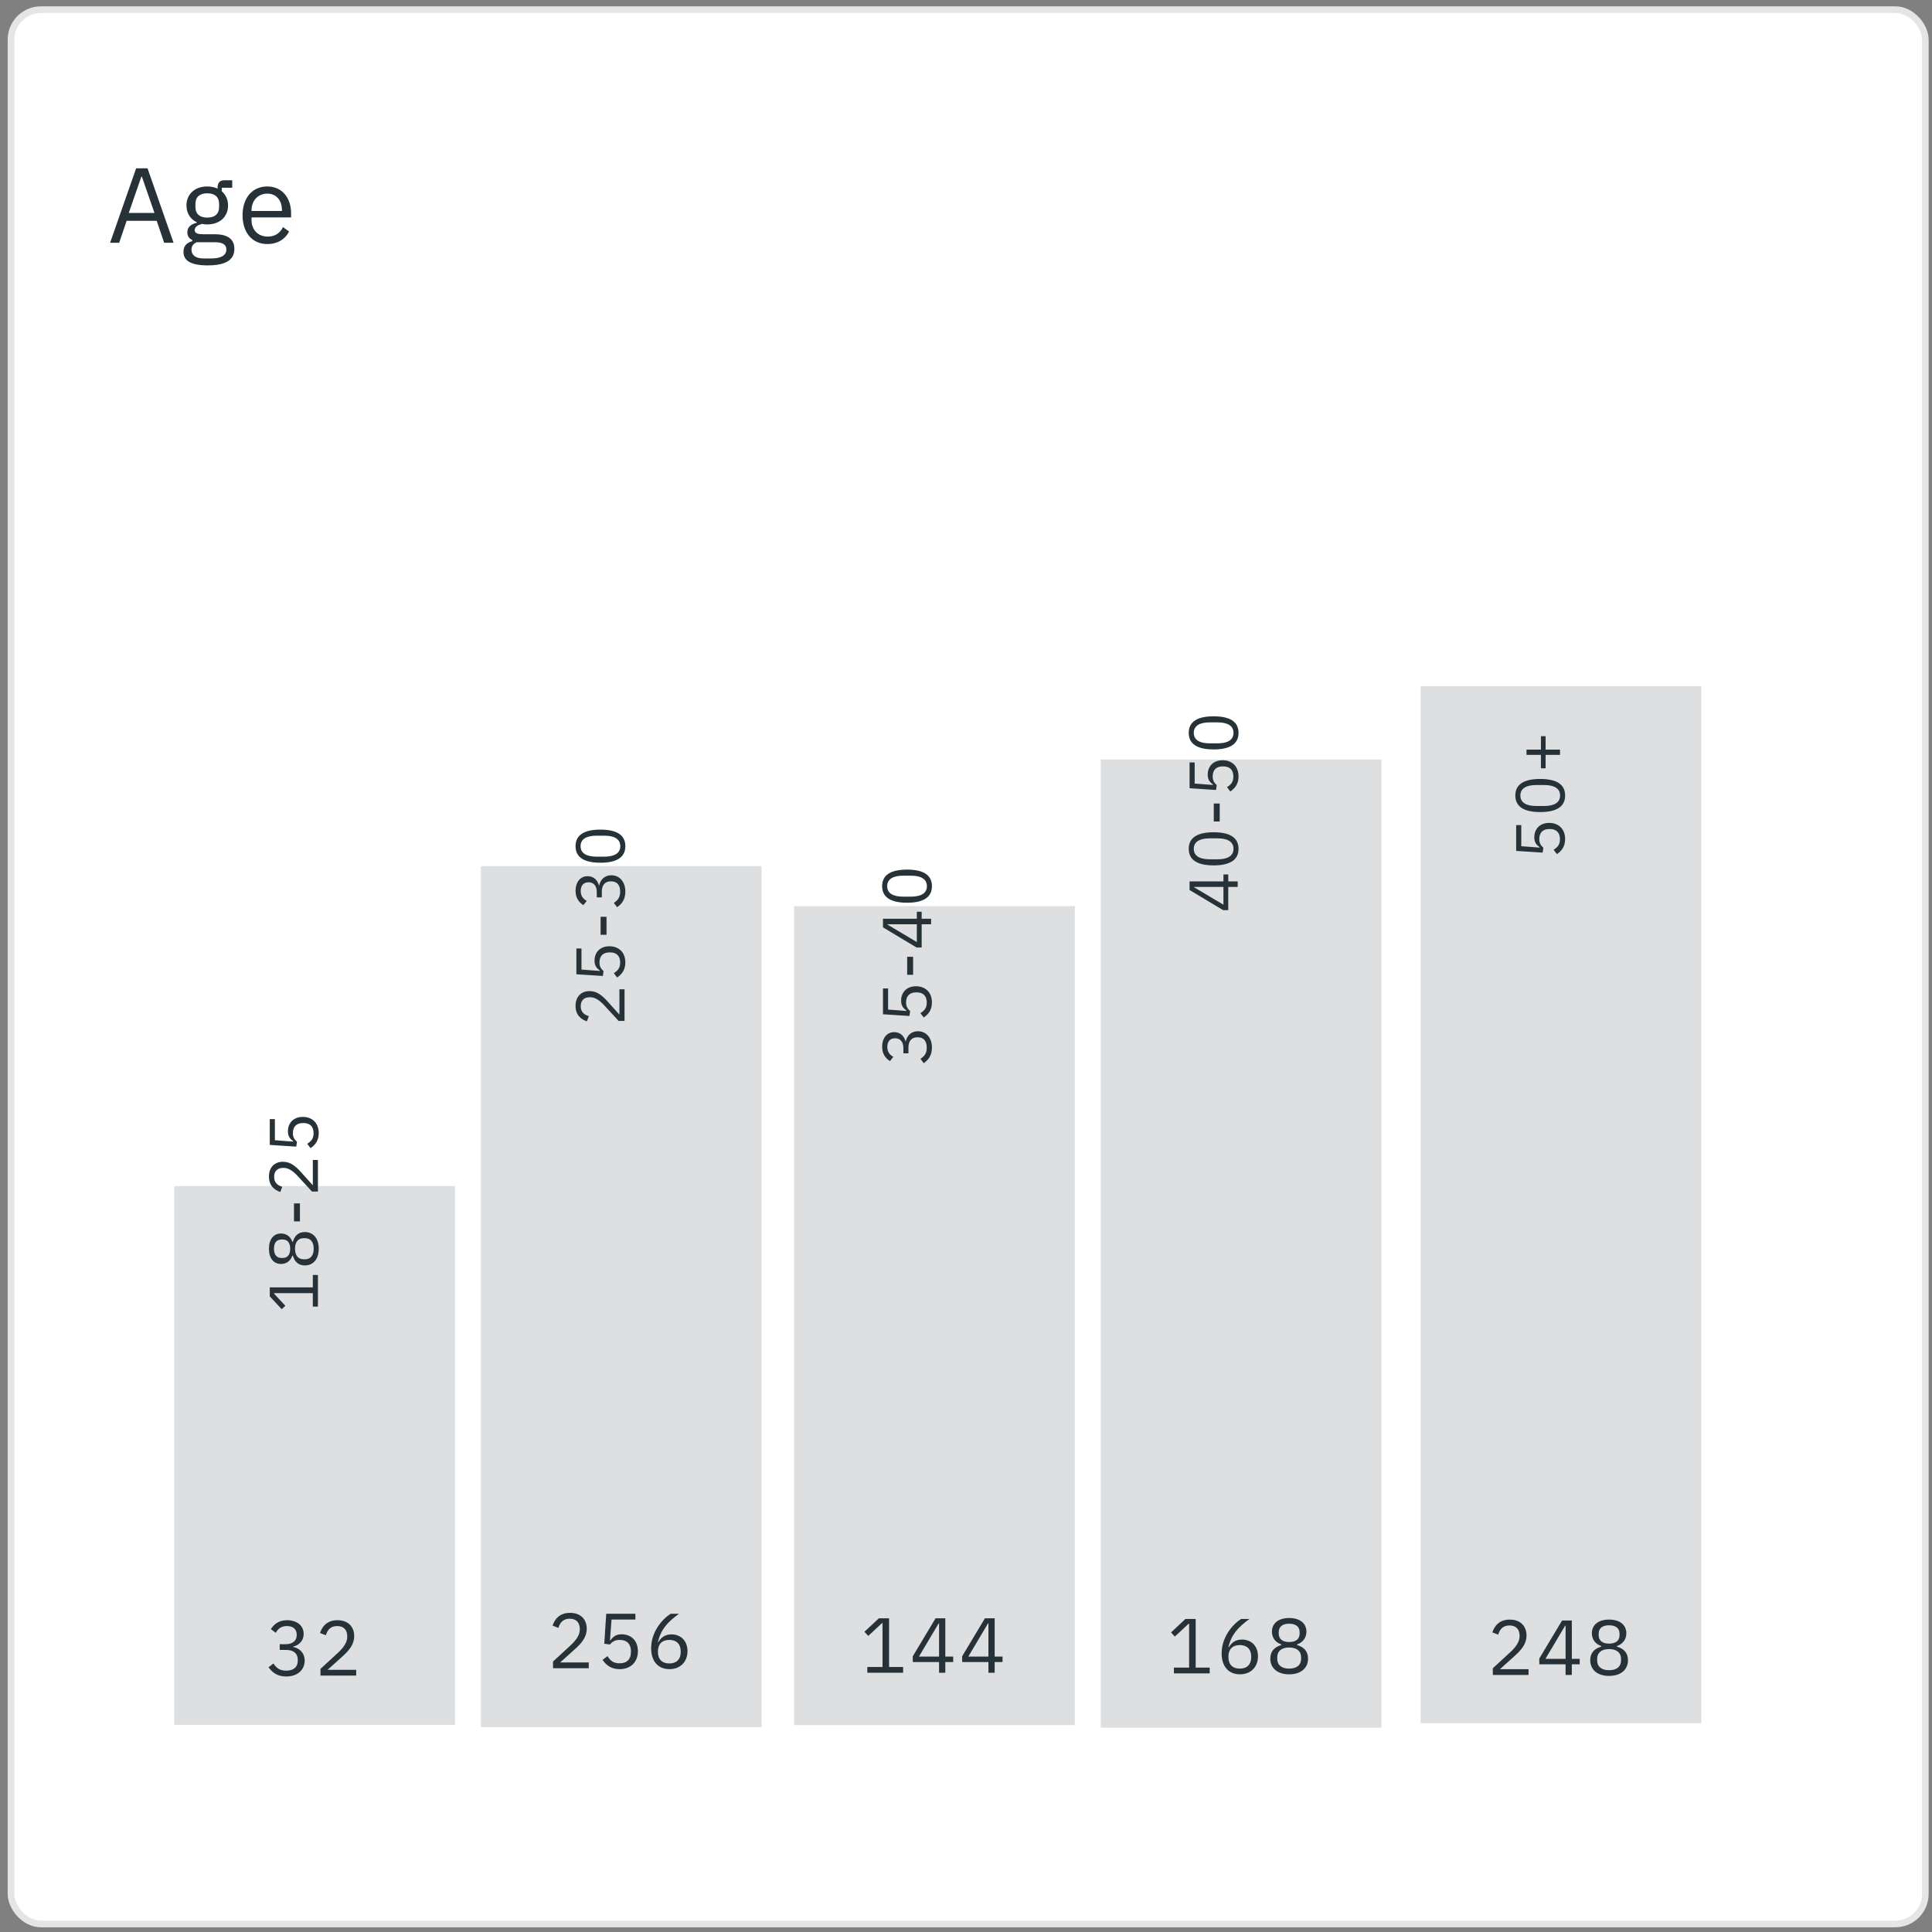 <svg width="251" height="251" viewBox="0 0 251 251" fill="none" xmlns="http://www.w3.org/2000/svg">
<rect x="0" y="0" width="251" height="251" fill="#808080" stroke="none"/>
<rect x="1.43" y="1.254" width="248.702" height="248.702" rx="3.897" fill="white" stroke="#E5E5E5" stroke-width="0.866"/>
<g opacity="0.16">
<rect x="22.645" y="154.087" width="36.466" height="70.001" fill="#263238"/>
</g>
<path d="M36.339 213.612V214.352H37.17C38.163 214.352 38.69 214.828 38.69 215.659V215.74C38.69 216.571 38.163 217.047 37.17 217.047C36.309 217.047 35.893 216.672 35.528 216.115L34.89 216.601C35.326 217.209 35.954 217.807 37.18 217.807C38.619 217.807 39.581 216.966 39.581 215.75C39.581 214.686 38.852 214.119 38.092 213.967V213.926C38.842 213.734 39.45 213.187 39.45 212.275C39.45 211.13 38.497 210.492 37.301 210.492C36.167 210.492 35.549 211.079 35.194 211.647L35.822 212.133C36.116 211.596 36.552 211.251 37.281 211.251C38.031 211.251 38.548 211.626 38.548 212.366V212.437C38.548 213.116 38.061 213.612 37.109 213.612H36.339ZM46.278 216.936H42.56L44.465 215.223C45.366 214.413 46.015 213.643 46.015 212.548C46.015 211.343 45.224 210.492 43.846 210.492C42.478 210.492 41.85 211.322 41.577 212.153L42.337 212.447C42.529 211.778 42.934 211.251 43.806 211.251C44.677 211.251 45.113 211.789 45.113 212.569V212.69C45.113 213.369 44.606 214.078 43.948 214.686L41.638 216.814V217.686H46.278V216.936Z" fill="#263238"/>
<g opacity="0.16">
<rect x="62.477" y="112.524" width="36.466" height="111.871" fill="#263238"/>
</g>
<path d="M76.49 215.981H72.772L74.677 214.268C75.579 213.458 76.227 212.688 76.227 211.593C76.227 210.388 75.437 209.536 74.059 209.536C72.691 209.536 72.062 210.367 71.789 211.198L72.549 211.492C72.741 210.823 73.147 210.296 74.018 210.296C74.889 210.296 75.325 210.833 75.325 211.614V211.735C75.325 212.414 74.819 213.123 74.16 213.731L71.85 215.859V216.73H76.49V215.981ZM82.549 209.658H78.759L78.506 213.549L79.225 213.65C79.519 213.326 79.844 213.052 80.492 213.052C81.455 213.052 81.971 213.589 81.971 214.522V214.623C81.971 215.555 81.455 216.092 80.492 216.092C79.641 216.092 79.286 215.717 78.922 215.16L78.283 215.646C78.709 216.254 79.317 216.852 80.492 216.852C81.981 216.852 82.873 215.889 82.873 214.511C82.873 213.144 81.981 212.323 80.766 212.323C80.026 212.323 79.651 212.627 79.317 213.103H79.246L79.448 210.408H82.549V209.658ZM86.966 216.852C88.385 216.852 89.317 215.9 89.317 214.511C89.317 213.174 88.445 212.333 87.23 212.333C86.368 212.333 85.862 212.769 85.527 213.346L85.477 213.326C85.862 211.685 86.703 210.762 88.212 209.658H87.118C85.983 210.398 84.595 212.039 84.595 214.137C84.595 215.819 85.497 216.852 86.966 216.852ZM86.956 216.112C86.024 216.112 85.477 215.575 85.477 214.623V214.542C85.477 213.589 86.024 213.052 86.956 213.052C87.888 213.052 88.435 213.589 88.435 214.542V214.623C88.435 215.575 87.888 216.112 86.956 216.112Z" fill="#263238"/>
<g opacity="0.16">
<rect x="103.175" y="117.719" width="36.466" height="106.402" fill="#263238"/>
</g>
<path d="M117.33 217.316V216.567H115.506V210.244H114.179L112.305 211.997L112.801 212.534L114.584 210.872H114.655V216.567H112.679V217.316H117.33ZM122.811 217.316V215.928H123.835V215.219H122.811V210.244H121.545L118.586 215.178V215.928H122.001V217.316H122.811ZM121.95 210.903H122.001V215.219H119.387L121.95 210.903ZM129.224 217.316V215.928H130.248V215.219H129.224V210.244H127.958L124.999 215.178V215.928H128.414V217.316H129.224ZM128.363 210.903H128.414V215.219H125.8L128.363 210.903Z" fill="#263238"/>
<g opacity="0.16">
<rect x="143.007" y="98.67" width="36.466" height="125.785" fill="#263238"/>
</g>
<path d="M157.162 217.401V216.652H155.338V210.329H154.011L152.137 212.082L152.633 212.619L154.416 210.957H154.487V216.652H152.511V217.401H157.162ZM161.083 217.523C162.501 217.523 163.434 216.571 163.434 215.182C163.434 213.845 162.562 213.004 161.346 213.004C160.485 213.004 159.978 213.44 159.644 214.017L159.593 213.997C159.978 212.355 160.819 211.433 162.329 210.329H161.235C160.1 211.069 158.712 212.71 158.712 214.807C158.712 216.489 159.614 217.523 161.083 217.523ZM161.073 216.783C160.141 216.783 159.593 216.246 159.593 215.294V215.213C159.593 214.26 160.141 213.723 161.073 213.723C162.005 213.723 162.552 214.26 162.552 215.213V215.294C162.552 216.246 162.005 216.783 161.073 216.783ZM167.486 217.523C169.097 217.523 169.938 216.641 169.938 215.476C169.938 214.514 169.36 213.956 168.509 213.723V213.642C169.249 213.389 169.725 212.791 169.725 211.981C169.725 210.907 168.894 210.207 167.486 210.207C166.078 210.207 165.247 210.907 165.247 211.981C165.247 212.791 165.723 213.389 166.463 213.642V213.723C165.612 213.956 165.034 214.514 165.034 215.476C165.034 216.641 165.875 217.523 167.486 217.523ZM167.486 216.783C166.503 216.783 165.936 216.317 165.936 215.517V215.304C165.936 214.504 166.503 214.037 167.486 214.037C168.469 214.037 169.036 214.504 169.036 215.304V215.517C169.036 216.317 168.469 216.783 167.486 216.783ZM167.486 213.328C166.604 213.328 166.128 212.933 166.128 212.214V212.062C166.128 211.342 166.604 210.947 167.486 210.947C168.368 210.947 168.844 211.342 168.844 212.062V212.214C168.844 212.933 168.368 213.328 167.486 213.328Z" fill="#263238"/>
<g opacity="0.16">
<rect x="184.57" y="89.144" width="36.466" height="134.727" fill="#263238"/>
</g>
<path d="M198.584 216.858H194.865L196.77 215.145C197.672 214.335 198.32 213.565 198.32 212.47C198.32 211.265 197.53 210.413 196.152 210.413C194.784 210.413 194.156 211.244 193.882 212.075L194.642 212.369C194.835 211.7 195.24 211.173 196.112 211.173C196.983 211.173 197.419 211.71 197.419 212.491V212.612C197.419 213.291 196.912 214 196.253 214.608L193.943 216.736V217.607H198.584V216.858ZM204.207 217.607V216.219H205.23V215.51H204.207V210.535H202.94L199.982 215.469V216.219H203.396V217.607H204.207ZM203.346 211.194H203.396V215.51H200.782L203.346 211.194ZM209.049 217.729C210.661 217.729 211.502 216.847 211.502 215.682C211.502 214.72 210.924 214.162 210.073 213.929V213.848C210.813 213.595 211.289 212.997 211.289 212.187C211.289 211.113 210.458 210.413 209.049 210.413C207.641 210.413 206.81 211.113 206.81 212.187C206.81 212.997 207.286 213.595 208.026 213.848V213.929C207.175 214.162 206.597 214.72 206.597 215.682C206.597 216.847 207.438 217.729 209.049 217.729ZM209.049 216.989C208.067 216.989 207.499 216.523 207.499 215.723V215.51C207.499 214.71 208.067 214.243 209.049 214.243C210.032 214.243 210.6 214.71 210.6 215.51V215.723C210.6 216.523 210.032 216.989 209.049 216.989ZM209.049 213.534C208.168 213.534 207.692 213.139 207.692 212.42V212.268C207.692 211.548 208.168 211.153 209.049 211.153C209.931 211.153 210.407 211.548 210.407 212.268V212.42C210.407 213.139 209.931 213.534 209.049 213.534Z" fill="#263238"/>
<path d="M22.548 31.541L19.167 21.87H17.685L14.304 31.541H15.482L16.452 28.687H20.359L21.328 31.541H22.548ZM20.068 27.662H16.729L18.364 22.951H18.433L20.068 27.662ZM30.447 32.331C30.447 31.153 29.685 30.433 27.911 30.433H26.387C25.736 30.433 25.293 30.322 25.293 29.892C25.293 29.449 25.764 29.213 26.235 29.089C26.443 29.13 26.692 29.158 26.927 29.158C28.562 29.158 29.629 28.147 29.629 26.692C29.629 25.93 29.324 25.293 28.812 24.849V24.392H30.169V23.422H29.103C28.507 23.422 28.271 23.824 28.271 24.378V24.503C27.884 24.323 27.426 24.226 26.914 24.226C25.293 24.226 24.226 25.237 24.226 26.692C24.226 27.689 24.725 28.479 25.57 28.881V28.936C24.849 29.116 24.337 29.463 24.337 30.183C24.337 30.668 24.572 30.987 24.974 31.181V31.333C24.267 31.527 23.838 31.943 23.838 32.719C23.838 33.841 24.752 34.478 26.983 34.478C29.283 34.478 30.447 33.799 30.447 32.331ZM29.407 32.414C29.407 33.19 28.687 33.578 27.454 33.578H26.429C25.306 33.578 24.877 33.065 24.877 32.442C24.877 31.998 25.085 31.68 25.542 31.472H27.925C29.033 31.472 29.407 31.846 29.407 32.414ZM26.927 28.271C25.985 28.271 25.39 27.828 25.39 26.886V26.498C25.39 25.556 25.985 25.113 26.927 25.113C27.87 25.113 28.465 25.556 28.465 26.498V26.886C28.465 27.828 27.87 28.271 26.927 28.271ZM34.727 31.707C36.071 31.707 37.096 31.042 37.553 30.072L36.764 29.504C36.39 30.294 35.697 30.737 34.796 30.737C33.466 30.737 32.677 29.809 32.677 28.576V28.244H37.817V27.717C37.817 25.694 36.639 24.226 34.727 24.226C32.788 24.226 31.513 25.694 31.513 27.966C31.513 30.239 32.788 31.707 34.727 31.707ZM34.727 25.154C35.863 25.154 36.625 25.999 36.625 27.26V27.412H32.677V27.315C32.677 26.068 33.522 25.154 34.727 25.154Z" fill="#263238"/>
<path d="M41.304 165.638L40.641 165.638L40.641 167.251L35.049 167.251L35.049 168.425L36.599 170.083L37.074 169.644L35.604 168.067L35.604 168.004L40.641 168.004L40.641 169.751L41.304 169.751L41.304 165.638ZM41.411 162.232C41.411 160.807 40.632 160.063 39.601 160.063C38.75 160.063 38.257 160.574 38.051 161.327L37.979 161.327C37.755 160.673 37.226 160.252 36.51 160.252C35.56 160.252 34.941 160.986 34.941 162.232C34.941 163.478 35.56 164.212 36.51 164.212C37.226 164.212 37.755 163.791 37.979 163.137L38.051 163.137C38.257 163.89 38.75 164.401 39.601 164.401C40.632 164.401 41.411 163.657 41.411 162.232ZM40.757 162.232C40.757 163.101 40.345 163.603 39.637 163.603L39.449 163.603C38.741 163.603 38.329 163.101 38.329 162.232C38.329 161.363 38.741 160.861 39.449 160.861L39.637 160.861C40.345 160.861 40.757 161.363 40.757 162.232ZM37.701 162.232C37.701 163.012 37.352 163.433 36.716 163.433L36.581 163.433C35.945 163.433 35.595 163.012 35.595 162.232C35.595 161.452 35.945 161.031 36.581 161.031L36.716 161.031C37.352 161.031 37.701 161.452 37.701 162.232ZM38.965 156.343L38.194 156.343L38.194 158.682L38.965 158.682L38.965 156.343ZM40.641 150.699L40.641 153.987L39.126 152.303C38.409 151.505 37.728 150.932 36.76 150.932C35.694 150.932 34.941 151.631 34.941 152.849C34.941 154.059 35.676 154.615 36.411 154.857L36.671 154.185C36.079 154.014 35.613 153.656 35.613 152.885C35.613 152.115 36.088 151.729 36.778 151.729L36.886 151.729C37.486 151.729 38.114 152.177 38.651 152.76L40.533 154.803L41.304 154.803L41.304 150.699L40.641 150.699ZM35.049 145.393L35.049 148.744L38.49 148.968L38.58 148.332C38.293 148.072 38.051 147.785 38.051 147.212C38.051 146.36 38.526 145.903 39.35 145.903L39.44 145.903C40.264 145.903 40.739 146.36 40.739 147.212C40.739 147.965 40.408 148.278 39.915 148.601L40.345 149.165C40.883 148.789 41.411 148.251 41.411 147.212C41.411 145.894 40.56 145.106 39.341 145.106C38.131 145.106 37.406 145.894 37.406 146.97C37.406 147.624 37.674 147.956 38.096 148.251L38.096 148.314L35.712 148.135L35.712 145.393L35.049 145.393Z" fill="#263238"/>
<path d="M117.365 136.843L118.02 136.843L118.02 136.108C118.02 135.23 118.441 134.764 119.176 134.764L119.247 134.764C119.982 134.764 120.403 135.23 120.403 136.108C120.403 136.87 120.072 137.237 119.579 137.56L120.009 138.125C120.547 137.739 121.075 137.184 121.075 136.099C121.075 134.827 120.332 133.976 119.256 133.976C118.315 133.976 117.813 134.621 117.679 135.293L117.643 135.293C117.473 134.63 116.989 134.092 116.182 134.092C115.17 134.092 114.605 134.934 114.605 135.992C114.605 136.995 115.125 137.542 115.627 137.856L116.057 137.3C115.582 137.04 115.277 136.655 115.277 136.01C115.277 135.347 115.609 134.89 116.263 134.89L116.326 134.89C116.926 134.89 117.365 135.32 117.365 136.162L117.365 136.843ZM114.713 128.419L114.713 131.77L118.154 131.994L118.244 131.358C117.957 131.098 117.715 130.811 117.715 130.238C117.715 129.386 118.19 128.929 119.014 128.929L119.104 128.929C119.928 128.929 120.403 129.386 120.403 130.238C120.403 130.99 120.072 131.304 119.579 131.627L120.009 132.191C120.547 131.815 121.075 131.277 121.075 130.238C121.075 128.92 120.224 128.132 119.005 128.132C117.795 128.132 117.07 128.92 117.07 129.996C117.07 130.65 117.338 130.982 117.76 131.277L117.76 131.34L115.376 131.161L115.376 128.419L114.713 128.419ZM118.629 124.304L117.858 124.304L117.858 126.643L118.629 126.643L118.629 124.304ZM120.968 119.359L119.74 119.359L119.74 118.454L119.113 118.454L119.113 119.359L114.713 119.359L114.713 120.479L119.077 123.095L119.74 123.095L119.74 120.076L120.968 120.076L120.968 119.359ZM115.295 120.12L115.295 120.076L119.113 120.076L119.113 122.387L115.295 120.12ZM121.075 115.128C121.075 113.631 119.883 112.977 117.84 112.977C115.797 112.977 114.605 113.631 114.605 115.128C114.605 116.624 115.797 117.279 117.84 117.279C119.883 117.279 121.075 116.624 121.075 115.128ZM120.421 115.128C120.421 116.105 119.561 116.49 118.351 116.49L117.33 116.49C116.12 116.49 115.259 116.105 115.259 115.128C115.259 114.151 116.12 113.766 117.33 113.766L118.351 113.766C119.561 113.766 120.421 114.151 120.421 115.128Z" fill="#263238"/>
<path d="M80.473 128.528L80.473 131.817L78.958 130.132C78.241 129.335 77.56 128.761 76.592 128.761C75.526 128.761 74.773 129.46 74.773 130.679C74.773 131.889 75.508 132.444 76.243 132.686L76.503 132.014C75.911 131.844 75.445 131.486 75.445 130.715C75.445 129.944 75.92 129.559 76.61 129.559L76.718 129.559C77.318 129.559 77.945 130.007 78.483 130.589L80.365 132.633L81.136 132.633L81.136 128.528L80.473 128.528ZM74.881 123.222L74.881 126.574L78.322 126.798L78.412 126.162C78.125 125.902 77.883 125.615 77.883 125.041C77.883 124.19 78.358 123.733 79.182 123.733L79.272 123.733C80.096 123.733 80.571 124.19 80.571 125.041C80.571 125.794 80.24 126.108 79.747 126.43L80.177 126.995C80.715 126.619 81.243 126.081 81.243 125.041C81.243 123.724 80.392 122.936 79.173 122.936C77.963 122.936 77.238 123.724 77.238 124.8C77.238 125.454 77.506 125.785 77.928 126.081L77.928 126.144L75.544 125.964L75.544 123.222L74.881 123.222ZM78.797 119.108L78.026 119.108L78.026 121.447L78.797 121.447L78.797 119.108ZM77.533 116.582L78.188 116.582L78.188 115.847C78.188 114.969 78.609 114.503 79.344 114.503L79.415 114.503C80.15 114.503 80.571 114.969 80.571 115.847C80.571 116.609 80.24 116.976 79.747 117.299L80.177 117.863C80.715 117.478 81.243 116.922 81.243 115.838C81.243 114.566 80.499 113.714 79.424 113.714C78.483 113.714 77.981 114.359 77.847 115.032L77.811 115.032C77.641 114.368 77.157 113.831 76.35 113.831C75.338 113.831 74.773 114.673 74.773 115.731C74.773 116.734 75.293 117.281 75.795 117.594L76.225 117.039C75.75 116.779 75.445 116.394 75.445 115.748C75.445 115.085 75.777 114.628 76.431 114.628L76.494 114.628C77.094 114.628 77.533 115.058 77.533 115.901L77.533 116.582ZM81.243 109.932C81.243 108.435 80.051 107.781 78.008 107.781C75.965 107.781 74.773 108.435 74.773 109.932C74.773 111.428 75.965 112.082 78.008 112.082C80.051 112.082 81.243 111.428 81.243 109.932ZM80.589 109.932C80.589 110.908 79.729 111.294 78.519 111.294L77.498 111.294C76.288 111.294 75.427 110.908 75.427 109.932C75.427 108.955 76.288 108.57 77.498 108.57L78.519 108.57C79.729 108.57 80.589 108.955 80.589 109.932Z" fill="#263238"/>
<path d="M160.8 114.508L159.572 114.508L159.572 113.603L158.945 113.603L158.945 114.508L154.545 114.508L154.545 115.628L158.909 118.244L159.572 118.244L159.572 115.225L160.8 115.224L160.8 114.508ZM155.127 115.269L155.127 115.225L158.945 115.225L158.945 117.536L155.127 115.269ZM160.907 110.277C160.907 108.78 159.715 108.126 157.672 108.126C155.629 108.126 154.437 108.78 154.437 110.277C154.437 111.773 155.629 112.428 157.672 112.428C159.715 112.428 160.907 111.773 160.907 110.277ZM160.253 110.277C160.253 111.254 159.393 111.639 158.183 111.639L157.162 111.639C155.952 111.639 155.092 111.254 155.092 110.277C155.092 109.3 155.952 108.915 157.162 108.915L158.183 108.915C159.393 108.915 160.253 109.3 160.253 110.277ZM158.461 104.388L157.69 104.388L157.69 106.727L158.461 106.727L158.461 104.388ZM154.545 99.057L154.545 102.409L157.986 102.633L158.076 101.997C157.789 101.737 157.547 101.45 157.547 100.876C157.547 100.025 158.022 99.568 158.846 99.568L158.936 99.568C159.76 99.568 160.235 100.025 160.235 100.876C160.235 101.629 159.904 101.943 159.411 102.265L159.841 102.83C160.379 102.454 160.907 101.916 160.907 100.876C160.907 99.559 160.056 98.77 158.837 98.77C157.628 98.77 156.902 99.559 156.902 100.634C156.902 101.289 157.171 101.62 157.592 101.916L157.592 101.979L155.208 101.799L155.208 99.057L154.545 99.057ZM160.907 95.212C160.907 93.715 159.715 93.061 157.672 93.061C155.629 93.061 154.437 93.715 154.437 95.212C154.437 96.708 155.629 97.363 157.672 97.363C159.715 97.363 160.907 96.708 160.907 95.212ZM160.253 95.212C160.253 96.189 159.393 96.574 158.183 96.574L157.162 96.574C155.952 96.574 155.092 96.189 155.092 95.212C155.092 94.235 155.952 93.85 157.162 93.85L158.183 93.85C159.393 93.85 160.253 94.235 160.253 95.212Z" fill="#263238"/>
<path d="M196.975 107.196L196.975 110.547L200.416 110.771L200.505 110.135C200.219 109.875 199.977 109.588 199.977 109.015C199.977 108.163 200.452 107.706 201.276 107.706L201.366 107.706C202.19 107.706 202.665 108.163 202.665 109.015C202.665 109.767 202.333 110.081 201.841 110.404L202.271 110.968C202.808 110.592 203.337 110.054 203.337 109.015C203.337 107.697 202.486 106.909 201.267 106.909C200.057 106.909 199.331 107.697 199.331 108.773C199.331 109.427 199.6 109.758 200.021 110.054L200.021 110.117L197.638 109.938L197.638 107.196L196.975 107.196ZM203.337 103.35C203.337 101.854 202.145 101.199 200.102 101.199C198.059 101.199 196.867 101.854 196.867 103.35C196.867 104.847 198.059 105.501 200.102 105.501C202.145 105.501 203.337 104.847 203.337 103.35ZM202.683 103.35C202.683 104.327 201.823 104.712 200.613 104.712L199.591 104.712C198.381 104.712 197.521 104.327 197.521 103.35C197.521 102.373 198.381 101.988 199.591 101.988L200.613 101.988C201.823 101.988 202.683 102.373 202.683 103.35ZM202.674 97.39L200.801 97.39L200.801 95.642L200.192 95.642L200.192 97.39L198.319 97.39L198.319 98.071L200.192 98.071L200.192 99.819L200.801 99.819L200.801 98.071L202.674 98.071L202.674 97.39Z" fill="#263238"/>
</svg>
